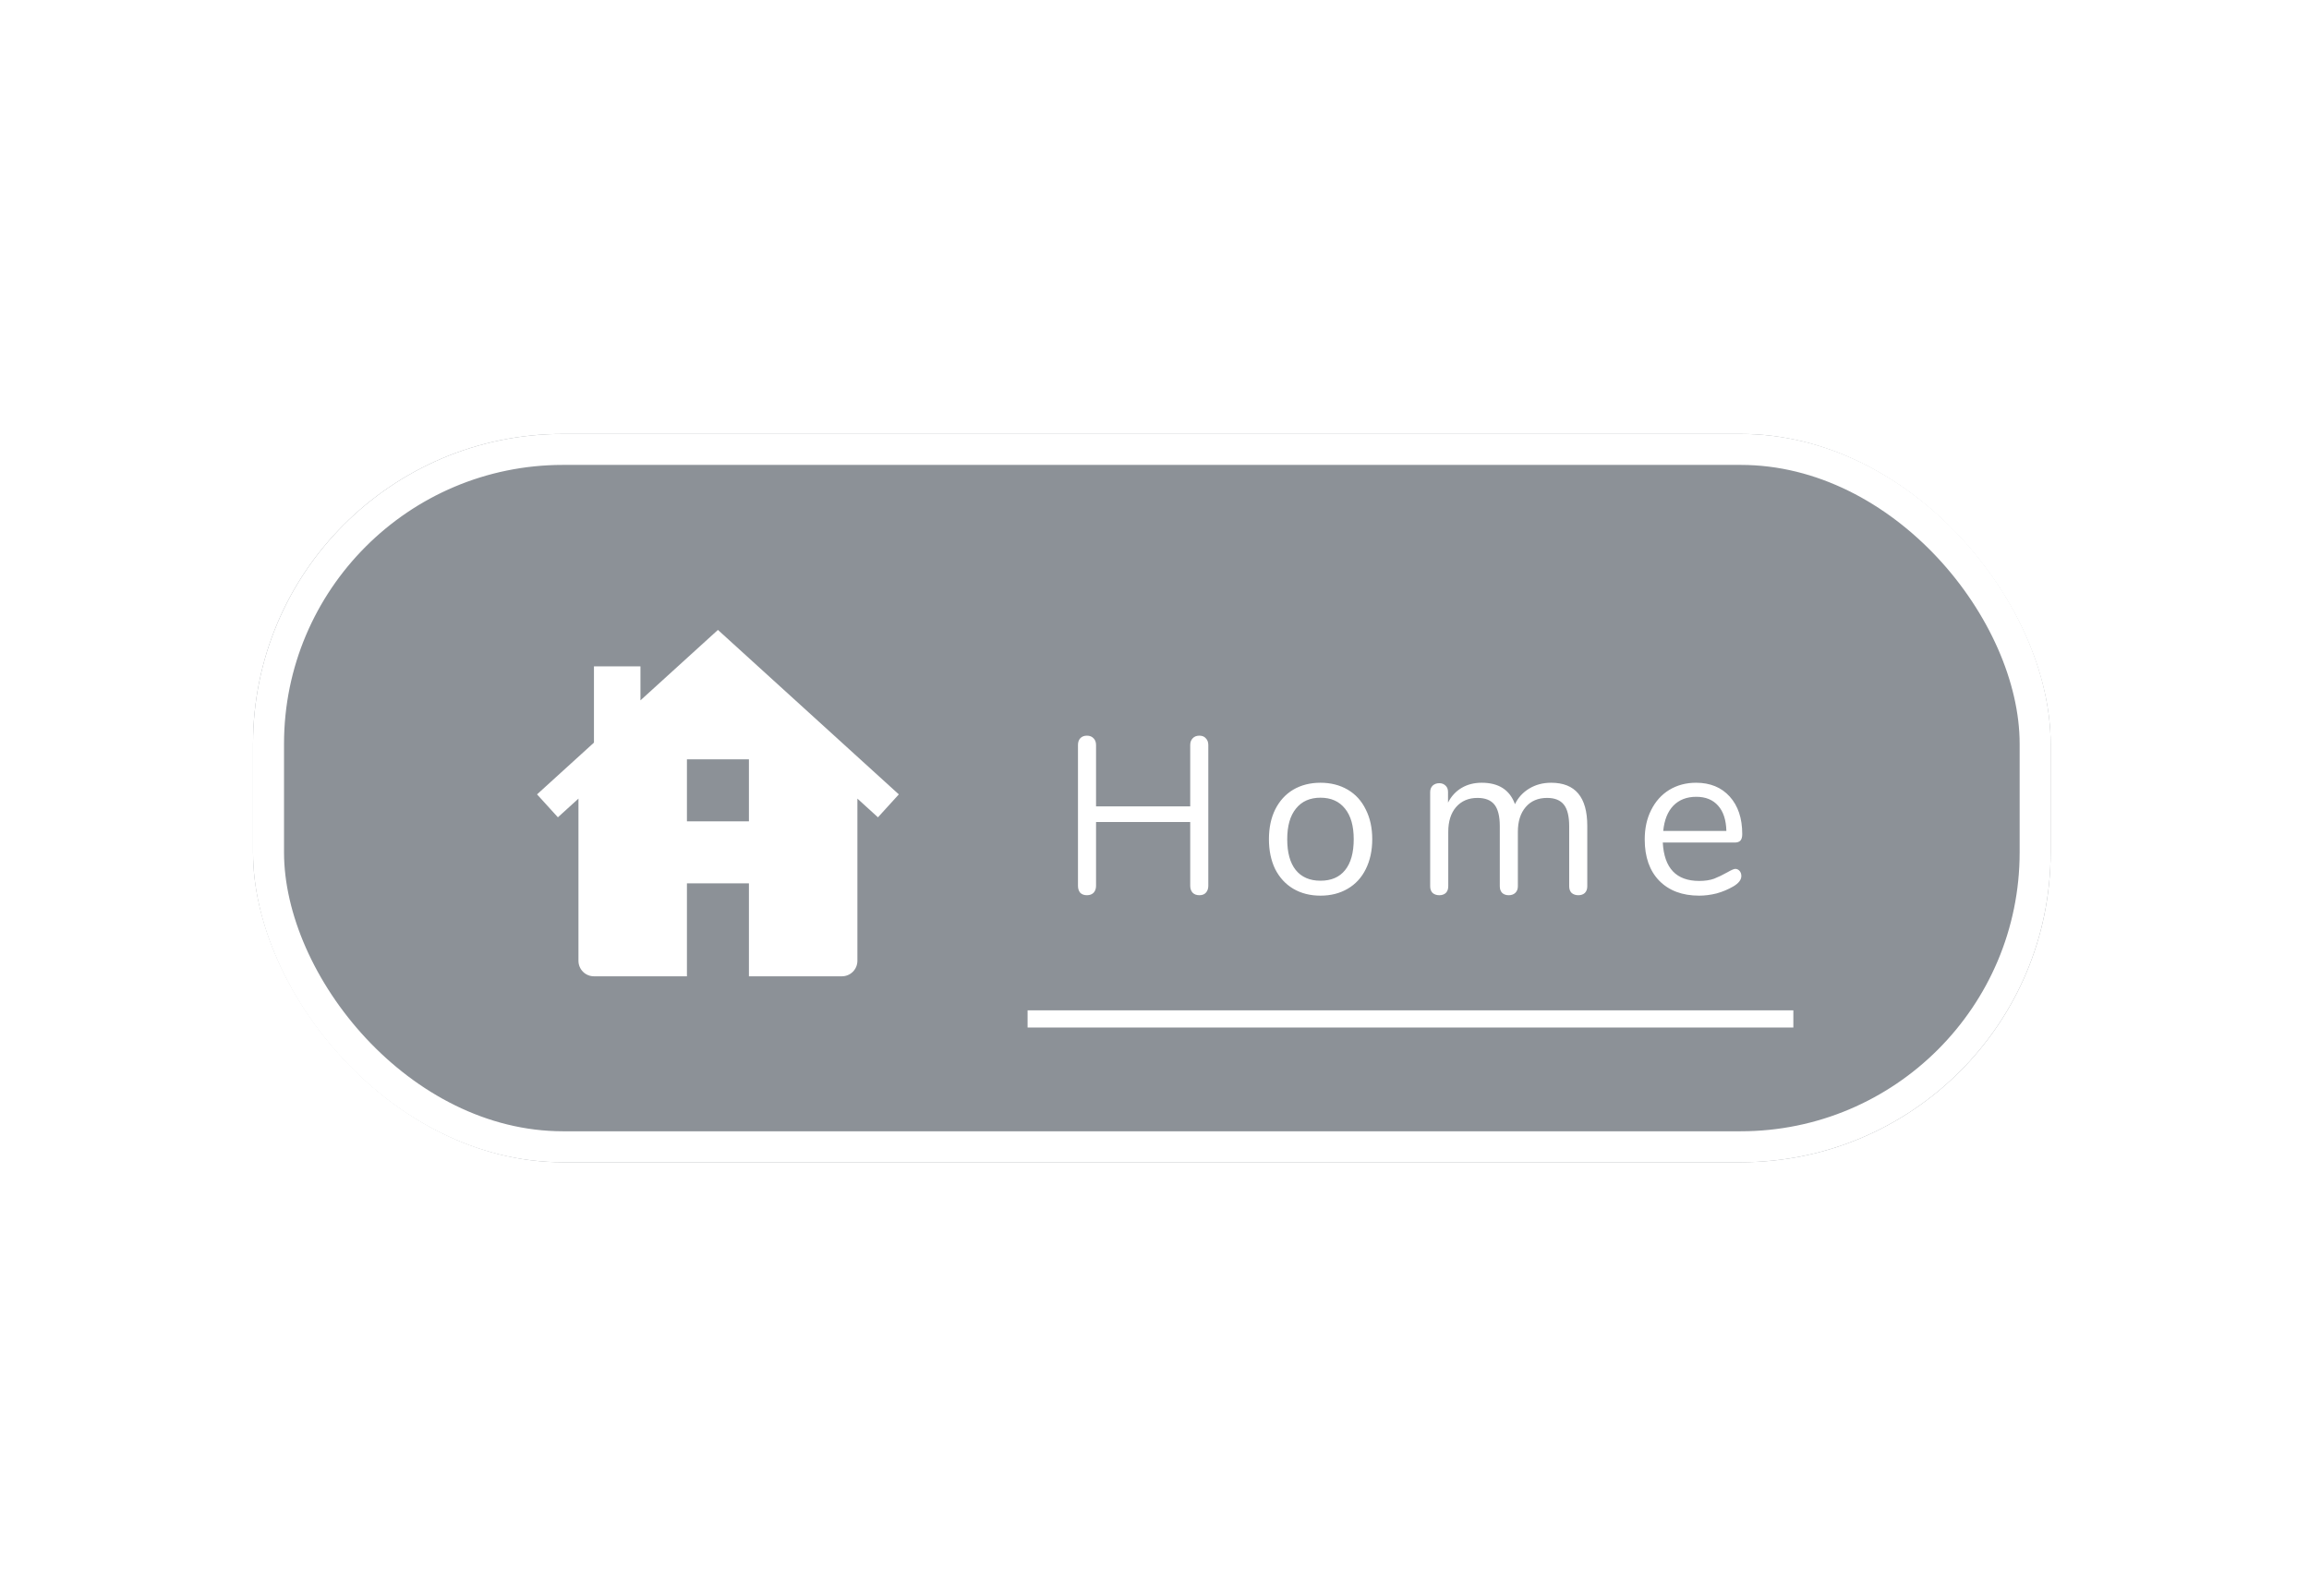 <svg width="149" height="103" viewBox="0 0 149 103" fill="none" xmlns="http://www.w3.org/2000/svg">
<g filter="url(#filter0_dd)">
<rect x="16.328" y="28" width="116" height="47" rx="20" fill="#8C9197"/>
<rect x="17.328" y="29" width="114" height="45" rx="19" stroke="white" stroke-width="2"/>
</g>
<rect x="66.31" y="65.196" width="49.415" height="1.109" fill="white"/>
<path d="M77.395 47.472C77.578 47.472 77.717 47.529 77.813 47.644C77.919 47.75 77.972 47.894 77.972 48.076V57.163C77.972 57.345 77.919 57.494 77.813 57.609C77.717 57.715 77.578 57.768 77.395 57.768C77.213 57.768 77.069 57.715 76.963 57.609C76.858 57.494 76.805 57.345 76.805 57.163V53.044H70.728V57.163C70.728 57.345 70.675 57.494 70.57 57.609C70.464 57.715 70.32 57.768 70.138 57.768C69.956 57.768 69.811 57.715 69.706 57.609C69.61 57.494 69.562 57.345 69.562 57.163V48.076C69.562 47.894 69.61 47.75 69.706 47.644C69.811 47.529 69.956 47.472 70.138 47.472C70.32 47.472 70.464 47.529 70.57 47.644C70.675 47.75 70.728 47.894 70.728 48.076V52.036H76.805V48.076C76.805 47.894 76.858 47.75 76.963 47.644C77.069 47.529 77.213 47.472 77.395 47.472ZM85.21 57.796C84.548 57.796 83.962 57.648 83.454 57.35C82.954 57.052 82.566 56.63 82.287 56.083C82.018 55.526 81.884 54.883 81.884 54.153C81.884 53.424 82.018 52.785 82.287 52.238C82.566 51.681 82.954 51.254 83.454 50.956C83.962 50.659 84.548 50.51 85.21 50.51C85.873 50.51 86.458 50.659 86.967 50.956C87.476 51.254 87.865 51.681 88.134 52.238C88.412 52.785 88.551 53.424 88.551 54.153C88.551 54.883 88.412 55.526 88.134 56.083C87.865 56.63 87.476 57.052 86.967 57.35C86.458 57.648 85.873 57.796 85.21 57.796ZM85.21 56.832C85.902 56.832 86.43 56.606 86.794 56.155C87.169 55.694 87.356 55.027 87.356 54.153C87.356 53.299 87.169 52.641 86.794 52.18C86.42 51.71 85.892 51.475 85.21 51.475C84.529 51.475 84.001 51.71 83.626 52.18C83.252 52.641 83.065 53.299 83.065 54.153C83.065 55.017 83.247 55.68 83.612 56.14C83.986 56.601 84.519 56.832 85.21 56.832ZM100.094 50.51C101.649 50.51 102.427 51.436 102.427 53.289V57.192C102.427 57.374 102.374 57.518 102.268 57.624C102.163 57.72 102.023 57.768 101.851 57.768C101.678 57.768 101.534 57.72 101.419 57.624C101.313 57.518 101.26 57.374 101.26 57.192V53.318C101.26 52.675 101.145 52.209 100.915 51.921C100.684 51.633 100.324 51.489 99.835 51.489C99.249 51.489 98.788 51.686 98.452 52.08C98.116 52.473 97.948 53.006 97.948 53.678V57.192C97.948 57.374 97.891 57.518 97.775 57.624C97.67 57.72 97.531 57.768 97.358 57.768C97.185 57.768 97.046 57.72 96.94 57.624C96.835 57.518 96.782 57.374 96.782 57.192V53.318C96.782 52.675 96.667 52.209 96.436 51.921C96.206 51.633 95.841 51.489 95.342 51.489C94.766 51.489 94.305 51.686 93.96 52.08C93.624 52.473 93.456 53.006 93.456 53.678V57.192C93.456 57.374 93.403 57.518 93.297 57.624C93.192 57.72 93.052 57.768 92.879 57.768C92.707 57.768 92.563 57.72 92.448 57.624C92.342 57.518 92.289 57.374 92.289 57.192V51.115C92.289 50.942 92.342 50.803 92.448 50.697C92.563 50.592 92.707 50.539 92.879 50.539C93.043 50.539 93.177 50.592 93.283 50.697C93.388 50.793 93.441 50.928 93.441 51.1V51.792C93.652 51.379 93.945 51.062 94.32 50.841C94.694 50.62 95.126 50.51 95.615 50.51C96.71 50.51 97.425 50.971 97.761 51.892C97.963 51.47 98.27 51.134 98.683 50.884C99.096 50.635 99.566 50.51 100.094 50.51ZM111.98 56.068C112.086 56.068 112.177 56.112 112.254 56.198C112.331 56.284 112.369 56.395 112.369 56.529C112.369 56.769 112.201 56.99 111.865 57.192C111.52 57.393 111.155 57.547 110.771 57.652C110.387 57.748 110.012 57.796 109.648 57.796C108.563 57.796 107.704 57.475 107.07 56.832C106.446 56.188 106.134 55.3 106.134 54.168C106.134 53.448 106.273 52.814 106.552 52.267C106.83 51.71 107.219 51.278 107.718 50.971C108.227 50.664 108.803 50.51 109.446 50.51C110.358 50.51 111.083 50.808 111.62 51.403C112.158 51.998 112.427 52.804 112.427 53.822C112.427 54.014 112.388 54.153 112.312 54.24C112.235 54.326 112.11 54.369 111.937 54.369H107.3C107.387 56.02 108.169 56.846 109.648 56.846C110.022 56.846 110.344 56.798 110.612 56.702C110.881 56.596 111.169 56.457 111.476 56.284C111.726 56.14 111.894 56.068 111.98 56.068ZM109.46 51.417C108.846 51.417 108.352 51.609 107.977 51.993C107.612 52.377 107.396 52.92 107.329 53.62H111.404C111.385 52.91 111.208 52.368 110.872 51.993C110.536 51.609 110.065 51.417 109.46 51.417Z" fill="white"/>
<g clip-path="url(#clip0)">
<path d="M46.328 40.648L41.328 45.194V43H38.328V47.921L34.655 51.26L36.001 52.74L37.328 51.534V62C37.328 62.553 37.776 63 38.328 63H44.328V57H48.328V63H54.328C54.88 63 55.328 62.553 55.328 62V51.534L56.655 52.741L58.001 51.261L46.328 40.648ZM48.328 53H44.328V49H48.328V53Z" fill="white"/>
</g>
<defs>
<filter id="filter0_dd" x="0.328" y="0" width="148" height="103" filterUnits="userSpaceOnUse" color-interpolation-filters="sRGB">
<feFlood flood-opacity="0" result="BackgroundImageFix"/>
<feColorMatrix in="SourceAlpha" type="matrix" values="0 0 0 0 0 0 0 0 0 0 0 0 0 0 0 0 0 0 127 0"/>
<feOffset dy="-12"/>
<feGaussianBlur stdDeviation="8"/>
<feColorMatrix type="matrix" values="0 0 0 0 1 0 0 0 0 1 0 0 0 0 1 0 0 0 1 0"/>
<feBlend mode="normal" in2="BackgroundImageFix" result="effect1_dropShadow"/>
<feColorMatrix in="SourceAlpha" type="matrix" values="0 0 0 0 0 0 0 0 0 0 0 0 0 0 0 0 0 0 127 0"/>
<feOffset dy="12"/>
<feGaussianBlur stdDeviation="8"/>
<feColorMatrix type="matrix" values="0 0 0 0 0 0 0 0 0 0 0 0 0 0 0 0 0 0 0.3 0"/>
<feBlend mode="normal" in2="effect1_dropShadow" result="effect2_dropShadow"/>
<feBlend mode="normal" in="SourceGraphic" in2="effect2_dropShadow" result="shape"/>
</filter>
<clipPath id="clip0">
<rect x="34.328" y="40" width="24" height="24" fill="white"/>
</clipPath>
</defs>
</svg>
